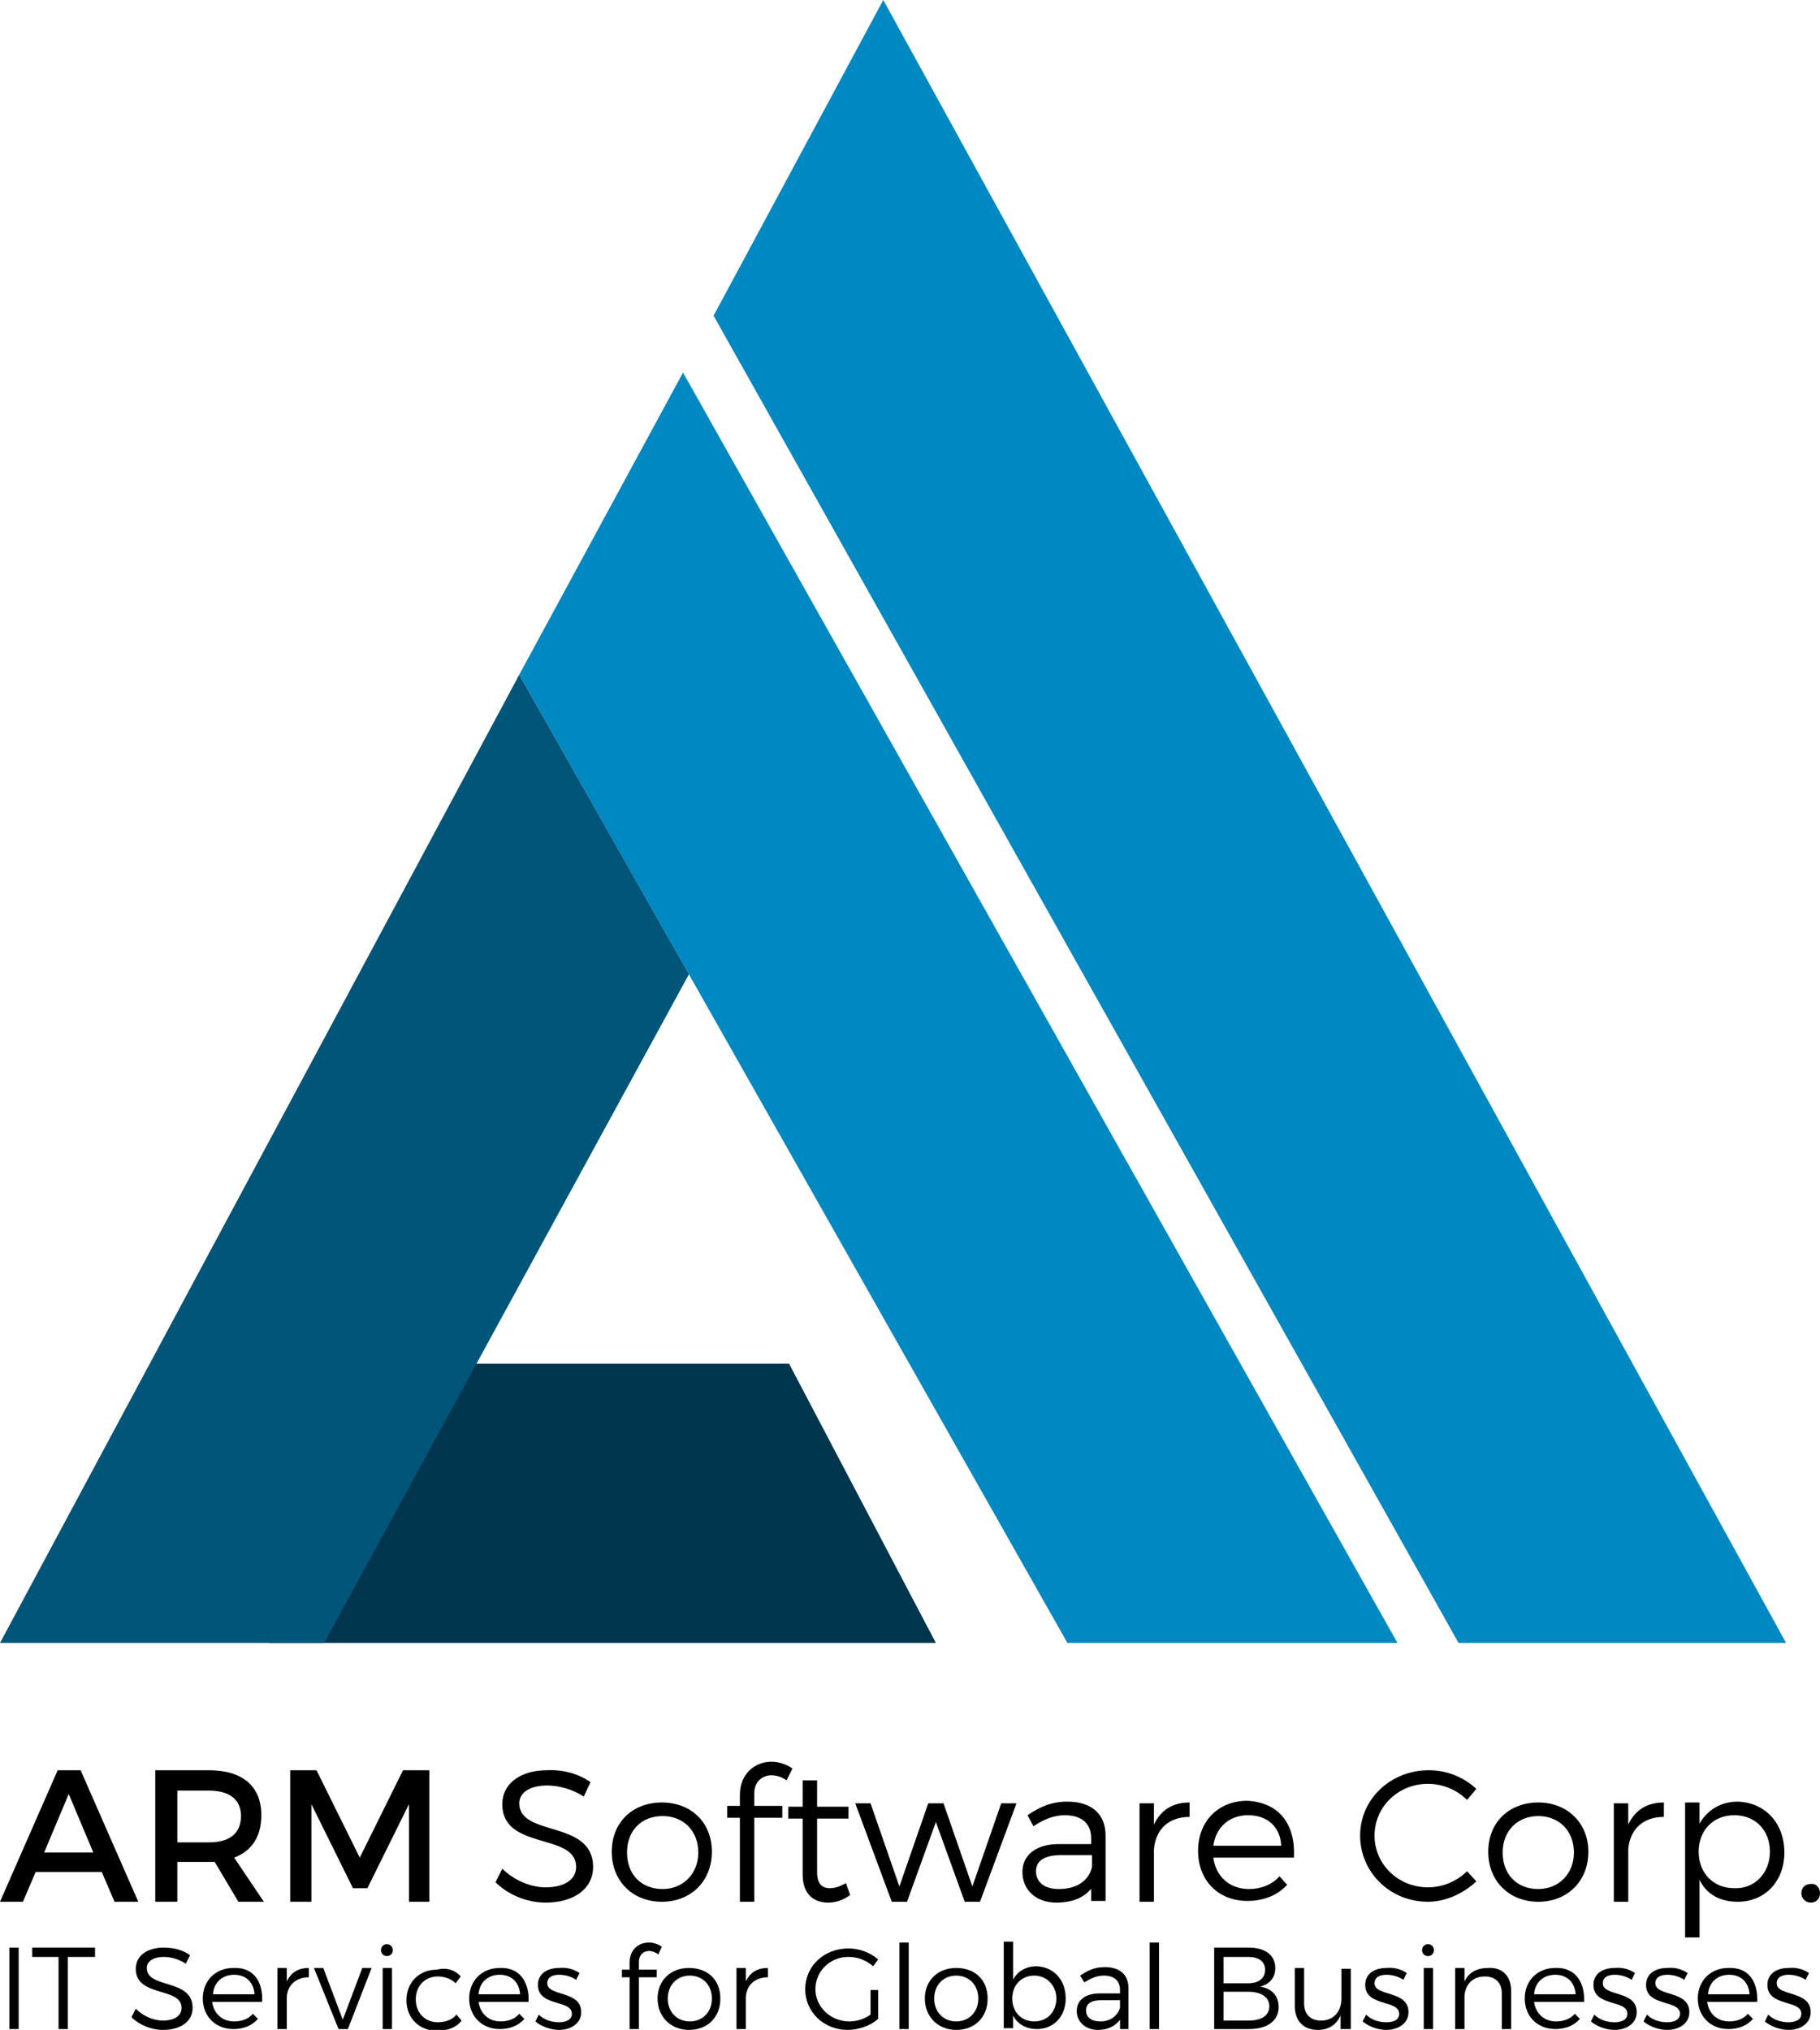 <?xml version="1.0" encoding="utf-8"?>
<!-- Generator: Adobe Illustrator 25.2.0, SVG Export Plug-In . SVG Version: 6.00 Build 0)  -->
<svg version="1.1" id="Layer_1" xmlns="http://www.w3.org/2000/svg" xmlns:xlink="http://www.w3.org/1999/xlink" x="0px" y="0px"
	 viewBox="0 0 214.5 239.2" style="enable-background:new 0 0 214.5 239.2;" xml:space="preserve">
<style type="text/css">
	.st0{fill:#00354E;}
	.st1{fill:#005578;}
	.st2{fill:#0088C2;}
</style>
<g>
	<g id="Logo">
		<g id="Logo_ARM_1_">
			<polygon class="st0" points="52.5,160.7 93,160.7 110.3,193.6 31.7,193.6 			"/>
			<polygon class="st1" points="38.2,193.6 81.2,114.8 61.2,79.5 0,193.6 			"/>
			<polygon class="st2" points="104.1,0 210.5,193.6 171.9,193.6 84.1,37.2 			"/>
			<polygon class="st2" points="80.5,43.9 61.2,79.5 125.8,193.6 164.7,193.6 			"/>
		</g>
	</g>
	<g>
		<path d="M4.2,220.6l-1.5,3.5H0l6.8-15.5h2.7l6.8,15.5h-2.8l-1.5-3.5H4.2z M8.1,211.4l-2.9,6.9H11L8.1,211.4z"/>
		<path d="M25.3,219.4c-0.2,0-0.5,0-0.7,0h-3.7v4.7h-2.6v-15.5h6.3c4,0,6.2,1.9,6.2,5.3c0,2.5-1.1,4.2-3.2,5l3.5,5.2h-3L25.3,219.4z
			 M24.6,217.1c2.4,0,3.8-1,3.8-3.1c0-2-1.4-3-3.8-3h-3.7v6.1H24.6z"/>
		<path d="M48.2,224.1l0-11.5l-4.9,9.9h-1.7l-4.9-9.9v11.5h-2.5v-15.5h3.1l5.1,10.3l5.1-10.3h3.1v15.5H48.2z"/>
		<path d="M69.6,210l-0.8,1.7c-1.4-0.9-3-1.3-4.3-1.3c-2,0-3.3,0.8-3.3,2.1c0,4,8.7,1.9,8.7,7.5c0,2.6-2.3,4.2-5.6,4.2
			c-2.3,0-4.5-1-5.9-2.4l0.8-1.6c1.4,1.4,3.4,2.2,5.1,2.2c2.2,0,3.6-0.9,3.6-2.4c0-4.1-8.7-1.9-8.7-7.4c0-2.4,2.1-4,5.3-4
			C66.5,208.5,68.3,209.1,69.6,210z"/>
		<path d="M83.9,218.2c0,3.5-2.5,5.9-5.9,5.9c-3.4,0-5.9-2.4-5.9-5.9c0-3.5,2.5-5.8,5.9-5.8C81.5,212.4,83.9,214.8,83.9,218.2z
			 M73.9,218.3c0,2.6,1.7,4.3,4.2,4.3c2.4,0,4.2-1.8,4.2-4.3c0-2.5-1.7-4.3-4.2-4.3C75.6,214,73.9,215.7,73.9,218.3z"/>
		<path d="M88.9,211.3v1.5h3.3v1.4h-3.3v9.9h-1.7v-9.9h-1.5v-1.4h1.5v-1.3c0-2.5,1.8-3.9,3.7-3.9c0.9,0,1.8,0.3,2.5,0.8l-0.7,1.4
			c-0.5-0.4-1.2-0.6-1.8-0.6C89.9,209.2,88.9,209.9,88.9,211.3z"/>
		<path d="M100.2,223.3c-0.8,0.6-1.7,0.9-2.6,0.9c-1.7,0-3-1-3-3.3v-6.6h-1.7v-1.4h1.7v-3.1h1.7v3.1l3.7,0v1.4h-3.7v6.3
			c0,1.4,0.6,1.9,1.5,1.9c0.6,0,1.2-0.2,1.9-0.6L100.2,223.3z"/>
		<path d="M113.7,224.1l-3.4-9.4l-3.4,9.4h-1.8l-4.3-11.6h1.8l3.4,9.8l3.4-9.8h1.8l3.4,9.8l3.4-9.8h1.8l-4.3,11.6H113.7z"/>
		<path d="M128.8,222.3c-0.9,1.3-2.4,1.9-4.3,1.9c-2.4,0-4-1.5-4-3.6c0-2,1.6-3.3,4.3-3.3h3.8v-0.7c0-1.7-1.1-2.7-3.1-2.7
			c-1.3,0-2.5,0.5-3.7,1.3l-0.7-1.3c1.5-1,2.8-1.6,4.7-1.6c2.9,0,4.5,1.5,4.5,4l0,7.7h-1.7V222.3z M128.7,220v-1.4h-3.6
			c-1.9,0-3,0.6-3,1.9s1,2.1,2.7,2.1C126.8,222.6,128.3,221.7,128.7,220z"/>
		<path d="M136,215c0.8-1.7,2.2-2.6,4.2-2.6v1.7c-2.5,0-4,1.5-4.2,3.8v6.2h-1.7v-11.6h1.7V215z"/>
		<path d="M152.5,218.9H143c0.3,2.3,2,3.7,4.2,3.7c1.4,0,2.7-0.5,3.6-1.5l0.9,1c-1.1,1.2-2.7,1.9-4.7,1.9c-3.4,0-5.8-2.4-5.8-5.9
			s2.4-5.9,5.8-5.9C150.8,212.4,152.7,215,152.5,218.9z M151,217.5c-0.1-2.2-1.6-3.6-3.9-3.6c-2.2,0-3.8,1.4-4.1,3.6H151z"/>
		<path d="M174,210.8l-1.1,1.3c-1.2-1.2-2.9-1.9-4.6-1.9c-3.5,0-6.3,2.7-6.3,6.1c0,3.4,2.8,6.1,6.3,6.1c1.7,0,3.4-0.7,4.6-1.9
			l1.1,1.2c-1.5,1.4-3.6,2.4-5.7,2.4c-4.5,0-8-3.5-8-7.8c0-4.3,3.6-7.7,8.1-7.7C170.5,208.6,172.5,209.4,174,210.8z"/>
		<path d="M187.2,218.2c0,3.5-2.5,5.9-5.9,5.9c-3.4,0-5.9-2.4-5.9-5.9c0-3.5,2.5-5.8,5.9-5.8C184.7,212.4,187.2,214.8,187.2,218.2z
			 M177.1,218.3c0,2.6,1.7,4.3,4.2,4.3c2.4,0,4.2-1.8,4.2-4.3c0-2.5-1.7-4.3-4.2-4.3C178.9,214,177.1,215.7,177.1,218.3z"/>
		<path d="M191.9,215c0.8-1.7,2.2-2.6,4.2-2.6v1.7c-2.5,0-4,1.5-4.2,3.8v6.2h-1.7v-11.6h1.7V215z"/>
		<path d="M210.3,218.3c0,3.4-2.3,5.8-5.5,5.8c-2.1,0-3.7-0.9-4.5-2.6v6.8h-1.7v-15.9h1.7v2.5c0.9-1.6,2.5-2.6,4.5-2.6
			C208,212.4,210.3,214.8,210.3,218.3z M208.6,218.2c0-2.5-1.7-4.3-4.2-4.3c-2.5,0-4.2,1.8-4.2,4.3c0,2.5,1.7,4.3,4.2,4.3
			C206.8,222.6,208.6,220.7,208.6,218.2z"/>
		<path d="M214.5,223.1c0,0.7-0.5,1.1-1.1,1.1c-0.6,0-1.1-0.5-1.1-1.1c0-0.7,0.5-1.1,1.1-1.1C214,221.9,214.5,222.4,214.5,223.1z"/>
		<path d="M1.1,239.1v-9.6h1.1v9.6H1.1z"/>
		<path d="M8,230.6v8.5H6.9v-8.5H3.8v-1.1h7.4v1.1H8z"/>
		<path d="M22.4,230.4l-0.5,1c-0.9-0.6-1.9-0.8-2.6-0.8c-1.2,0-2,0.5-2,1.3c0,2.5,5.4,1.2,5.4,4.7c0,1.6-1.4,2.6-3.5,2.6
			c-1.4,0-2.8-0.6-3.7-1.5l0.5-1c0.9,0.9,2.1,1.4,3.2,1.4c1.4,0,2.2-0.6,2.2-1.5c0-2.5-5.4-1.2-5.4-4.6c0-1.5,1.3-2.5,3.3-2.5
			C20.5,229.5,21.6,229.8,22.4,230.4z"/>
		<path d="M30.9,235.9H25c0.2,1.4,1.2,2.3,2.6,2.3c0.9,0,1.7-0.3,2.2-0.9l0.6,0.6c-0.7,0.8-1.7,1.2-2.9,1.2c-2.1,0-3.6-1.5-3.6-3.6
			c0-2.1,1.5-3.6,3.6-3.6C29.9,231.8,31,233.5,30.9,235.9z M30,235c-0.1-1.4-1-2.3-2.4-2.3c-1.4,0-2.4,0.9-2.5,2.3H30z"/>
		<path d="M33.8,233.5c0.5-1.1,1.4-1.6,2.6-1.6v1.1c-1.5,0-2.5,0.9-2.6,2.3v3.8h-1.1v-7.2h1.1V233.5z"/>
		<path d="M39.9,239.1l-2.9-7.2h1.1l2.3,6.1l2.3-6.1h1.1l-2.8,7.2H39.9z"/>
		<path d="M46.3,229.8c0,0.4-0.3,0.7-0.7,0.7c-0.4,0-0.7-0.3-0.7-0.7c0-0.4,0.3-0.7,0.7-0.7C46,229.1,46.3,229.4,46.3,229.8z
			 M45.1,239.1v-7.2h1.1v7.2H45.1z"/>
		<path d="M54.3,232.9l-0.6,0.8c-0.5-0.5-1.3-0.8-2.1-0.8c-1.5,0-2.6,1.1-2.6,2.7c0,1.6,1.1,2.7,2.6,2.7c0.9,0,1.7-0.3,2.2-0.9
			l0.6,0.7c-0.6,0.8-1.6,1.2-2.9,1.2c-2.1,0-3.6-1.5-3.6-3.6c0-2.1,1.5-3.6,3.6-3.6C52.7,231.8,53.7,232.2,54.3,232.9z"/>
		<path d="M62.3,235.9h-5.9c0.2,1.4,1.2,2.3,2.6,2.3c0.9,0,1.7-0.3,2.2-0.9l0.6,0.6c-0.7,0.8-1.7,1.2-2.9,1.2
			c-2.1,0-3.6-1.5-3.6-3.6c0-2.1,1.5-3.6,3.6-3.6C61.2,231.8,62.4,233.5,62.3,235.9z M61.3,235c-0.1-1.4-1-2.3-2.4-2.3
			c-1.4,0-2.4,0.9-2.5,2.3H61.3z"/>
		<path d="M68.3,232.5l-0.4,0.8c-0.6-0.4-1.3-0.6-2-0.6c-0.8,0-1.4,0.3-1.4,1c0,1.6,4,0.8,4,3.4c0,1.4-1.3,2.1-2.6,2.1
			c-1,0-2.1-0.4-2.8-1l0.4-0.8c0.6,0.6,1.5,0.9,2.4,0.9c0.8,0,1.5-0.3,1.5-1c0-1.7-4-0.8-4-3.4c0-1.4,1.2-2,2.5-2
			C66.9,231.8,67.7,232.1,68.3,232.5z"/>
		<path d="M75.3,231.2v0.9h2.1v0.9h-2.1v6.1h-1.1V233h-0.9v-0.9h0.9v-0.8c0-1.6,1.1-2.4,2.3-2.4c0.5,0,1.1,0.2,1.5,0.5l-0.4,0.9
			c-0.3-0.2-0.7-0.4-1.1-0.4C75.9,229.9,75.3,230.3,75.3,231.2z"/>
		<path d="M84.9,235.5c0,2.2-1.5,3.7-3.7,3.7c-2.1,0-3.7-1.5-3.7-3.7c0-2.1,1.5-3.6,3.7-3.6C83.4,231.9,84.9,233.3,84.9,235.5z
			 M78.7,235.5c0,1.6,1.1,2.7,2.6,2.7c1.5,0,2.6-1.1,2.6-2.7c0-1.6-1.1-2.7-2.6-2.7C79.8,232.8,78.7,233.9,78.7,235.5z"/>
		<path d="M87.9,233.5c0.5-1.1,1.4-1.6,2.6-1.6v1.1c-1.5,0-2.5,0.9-2.6,2.3v3.8h-1.1v-7.2h1.1V233.5z"/>
		<path d="M103.5,234.4v3.5c-0.9,0.8-2.3,1.3-3.6,1.3c-2.8,0-5-2.1-5-4.8c0-2.7,2.2-4.8,5.1-4.8c1.3,0,2.6,0.5,3.5,1.3l-0.6,0.8
			c-0.8-0.7-1.8-1.1-2.9-1.1c-2.2,0-3.9,1.7-3.9,3.8c0,2.1,1.8,3.8,4,3.8c0.9,0,1.8-0.3,2.5-0.8v-2.9H103.5z"/>
		<path d="M106,239.1v-10.2h1.1v10.2H106z"/>
		<path d="M116.4,235.5c0,2.2-1.5,3.7-3.7,3.7c-2.1,0-3.7-1.5-3.7-3.7c0-2.1,1.5-3.6,3.7-3.6C114.9,231.9,116.4,233.3,116.4,235.5z
			 M110.1,235.5c0,1.6,1.1,2.7,2.6,2.7c1.5,0,2.6-1.1,2.6-2.7c0-1.6-1.1-2.7-2.6-2.7C111.2,232.8,110.1,233.9,110.1,235.5z"/>
		<path d="M125.6,235.5c0,2.1-1.4,3.6-3.4,3.6c-1.3,0-2.3-0.6-2.8-1.6v1.5h-1.1v-10.2h1.1v4.5c0.5-1,1.5-1.6,2.8-1.6
			C124.2,231.8,125.6,233.3,125.6,235.5z M124.5,235.5c0-1.5-1.1-2.7-2.6-2.7c-1.5,0-2.6,1.1-2.6,2.7c0,1.6,1.1,2.7,2.6,2.7
			C123.5,238.2,124.5,237,124.5,235.5z"/>
		<path d="M132,238c-0.6,0.8-1.5,1.2-2.6,1.2c-1.5,0-2.5-1-2.5-2.2c0-1.3,1-2.1,2.7-2.1h2.4v-0.4c0-1.1-0.7-1.7-1.9-1.7
			c-0.8,0-1.5,0.3-2.3,0.8l-0.5-0.8c0.9-0.6,1.7-1,2.9-1c1.8,0,2.8,0.9,2.8,2.5l0,4.8h-1V238z M132,236.6v-0.9h-2.2
			c-1.2,0-1.8,0.4-1.8,1.2c0,0.8,0.6,1.3,1.7,1.3C130.8,238.2,131.7,237.6,132,236.6z"/>
		<path d="M135.5,239.1v-10.2h1.1v10.2H135.5z"/>
		<path d="M147.2,229.5c1.9,0,3.1,0.9,3.1,2.4c0,1.1-0.6,1.9-1.8,2.2c1.4,0.2,2.2,1.1,2.2,2.4c0,1.6-1.3,2.6-3.5,2.6h-4.1v-9.6
			H147.2z M144.2,233.7h2.9c1.3,0,2-0.6,2-1.6c0-1-0.8-1.5-2-1.5h-2.9V233.7z M144.2,238.1h2.9c1.6,0,2.5-0.6,2.5-1.7
			c0-1-0.9-1.7-2.5-1.7h-2.9V238.1z"/>
		<path d="M159,239.1H158v-1.6c-0.5,1.1-1.4,1.7-2.7,1.7c-1.7,0-2.7-1.1-2.7-2.8v-4.5h1.1v4.2c0,1.3,0.8,2,2,2
			c1.5,0,2.4-1.1,2.4-2.6v-3.5h1.1V239.1z"/>
		<path d="M165.8,232.5l-0.4,0.8c-0.6-0.4-1.3-0.6-2-0.6c-0.8,0-1.4,0.3-1.4,1c0,1.6,4,0.8,4,3.4c0,1.4-1.3,2.1-2.6,2.1
			c-1,0-2.1-0.4-2.8-1l0.4-0.8c0.6,0.6,1.5,0.9,2.4,0.9s1.5-0.3,1.5-1c0-1.7-4-0.8-4-3.4c0-1.4,1.2-2,2.5-2
			C164.4,231.8,165.2,232.1,165.8,232.5z"/>
		<path d="M169,229.8c0,0.4-0.3,0.7-0.7,0.7c-0.4,0-0.7-0.3-0.7-0.7c0-0.4,0.3-0.7,0.7-0.7C168.7,229.1,169,229.4,169,229.8z
			 M167.8,239.1v-7.2h1.1v7.2H167.8z"/>
		<path d="M178.1,234.6v4.5H177v-4.2c0-1.3-0.8-2-2-2c-1.4,0-2.3,0.9-2.4,2.3v3.9h-1.1v-7.2h1.1v1.6c0.5-1.1,1.5-1.6,2.8-1.6
			C177.1,231.8,178.1,232.9,178.1,234.6z"/>
		<path d="M186.7,235.9h-5.9c0.2,1.4,1.2,2.3,2.6,2.3c0.9,0,1.7-0.3,2.2-0.9l0.6,0.6c-0.7,0.8-1.7,1.2-2.9,1.2
			c-2.1,0-3.6-1.5-3.6-3.6c0-2.1,1.5-3.6,3.6-3.6C185.6,231.8,186.8,233.5,186.7,235.9z M185.7,235c-0.1-1.4-1-2.3-2.4-2.3
			c-1.4,0-2.4,0.9-2.5,2.3H185.7z"/>
		<path d="M192.7,232.5l-0.4,0.8c-0.6-0.4-1.3-0.6-2-0.6c-0.8,0-1.4,0.3-1.4,1c0,1.6,4,0.8,4,3.4c0,1.4-1.3,2.1-2.6,2.1
			c-1,0-2.1-0.4-2.8-1l0.4-0.8c0.6,0.6,1.5,0.9,2.4,0.9c0.8,0,1.5-0.3,1.5-1c0-1.7-4-0.8-4-3.4c0-1.4,1.2-2,2.5-2
			C191.3,231.8,192.1,232.1,192.7,232.5z"/>
		<path d="M198.9,232.5l-0.4,0.8c-0.6-0.4-1.3-0.6-2-0.6c-0.8,0-1.4,0.3-1.4,1c0,1.6,4,0.8,4,3.4c0,1.4-1.3,2.1-2.6,2.1
			c-1,0-2.1-0.4-2.8-1l0.4-0.8c0.6,0.6,1.5,0.9,2.4,0.9c0.8,0,1.5-0.3,1.5-1c0-1.7-4-0.8-4-3.4c0-1.4,1.2-2,2.5-2
			C197.5,231.8,198.3,232.1,198.9,232.5z"/>
		<path d="M207.1,235.9h-5.9c0.2,1.4,1.2,2.3,2.6,2.3c0.9,0,1.7-0.3,2.2-0.9l0.6,0.6c-0.7,0.8-1.7,1.2-2.9,1.2
			c-2.1,0-3.6-1.5-3.6-3.6c0-2.1,1.5-3.6,3.6-3.6C206.1,231.8,207.2,233.5,207.1,235.9z M206.2,235c-0.1-1.4-1-2.3-2.4-2.3
			c-1.4,0-2.4,0.9-2.5,2.3H206.2z"/>
		<path d="M213.2,232.5l-0.4,0.8c-0.6-0.4-1.3-0.6-2-0.6c-0.8,0-1.4,0.3-1.4,1c0,1.6,4,0.8,4,3.4c0,1.4-1.3,2.1-2.6,2.1
			c-1,0-2.1-0.4-2.8-1l0.4-0.8c0.6,0.6,1.5,0.9,2.4,0.9c0.8,0,1.5-0.3,1.5-1c0-1.7-4-0.8-4-3.4c0-1.4,1.2-2,2.5-2
			C211.8,231.8,212.6,232.1,213.2,232.5z"/>
	</g>
</g>
</svg>
